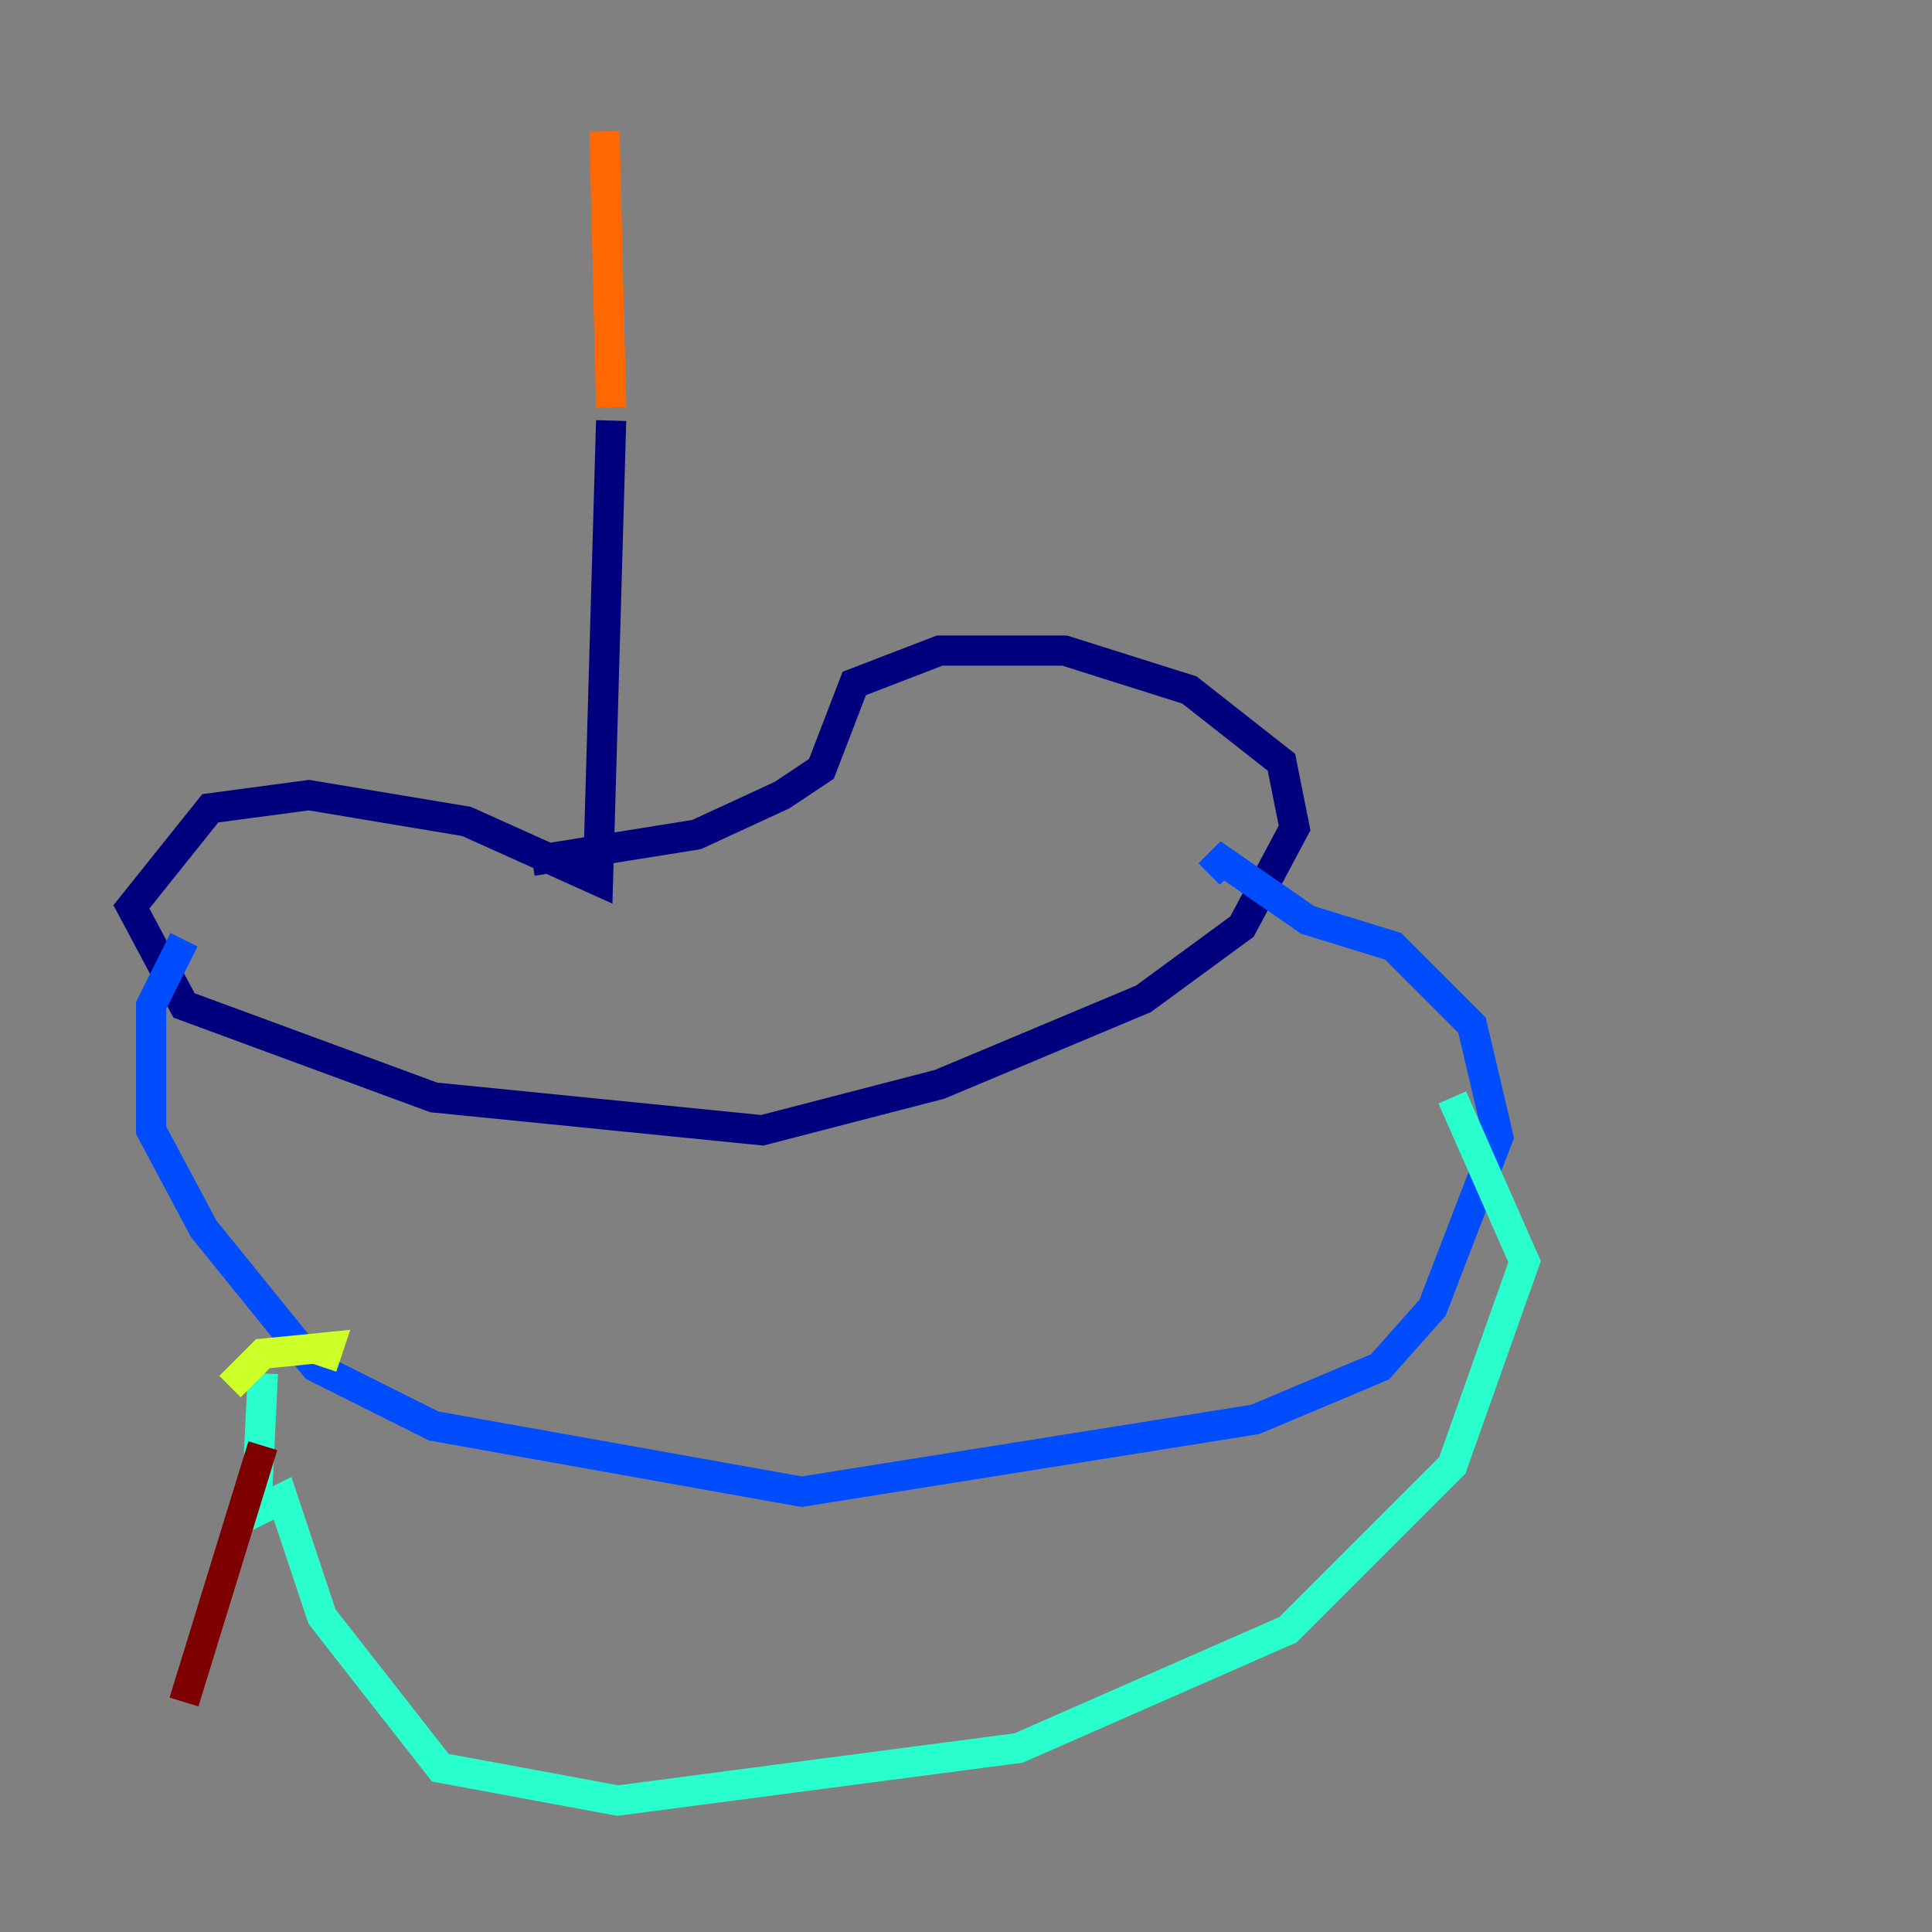 <?xml version="1.0" encoding="utf-8" ?>
<svg baseProfile="tiny" height="128" version="1.2" viewBox="0,0,128,128" width="128" xmlns="http://www.w3.org/2000/svg" xmlns:ev="http://www.w3.org/2001/xml-events" xmlns:xlink="http://www.w3.org/1999/xlink"><rect x="0" y="0" width="128" height="128" fill="#808080" stroke="none"/><defs /><polyline fill="none" points="40.49,27.864 39.619,58.34 30.912,54.422 20.463,52.68 13.932,53.551 8.707,60.082 12.191,66.612 28.735,72.707 50.503,74.884 62.258,71.837 75.755,66.177 82.286,61.388 85.769,54.857 84.898,50.503 78.803,45.714 70.531,43.102 62.258,43.102 56.599,45.279 54.422,50.939 51.809,52.68 46.15,55.292 35.265,57.034" stroke="#00007f" stroke-width="2" /><polyline fill="none" points="12.191,62.258 10.014,66.612 10.014,74.884 13.497,81.415 20.898,90.558 28.735,94.476 53.116,98.83 83.156,94.041 91.429,90.558 94.912,86.639 99.265,75.32 97.524,67.918 92.299,62.694 86.639,60.952 80.98,57.034 80.109,57.905" stroke="#004cff" stroke-width="2" /><polyline fill="none" points="17.415,90.993 16.98,100.136 18.721,99.265 21.333,107.102 29.17,117.116 40.925,119.293 67.483,115.809 85.333,107.973 96.218,97.088 101.007,83.592 96.218,72.707" stroke="#29ffcd" stroke-width="2" /><polyline fill="none" points="15.238,91.864 17.415,89.687 21.769,89.252 21.333,90.558" stroke="#cdff29" stroke-width="2" /><polyline fill="none" points="40.49,26.993 40.054,8.707" stroke="#ff6700" stroke-width="2" /><polyline fill="none" points="17.415,95.782 12.191,112.762" stroke="#7f0000" stroke-width="2" /></svg>